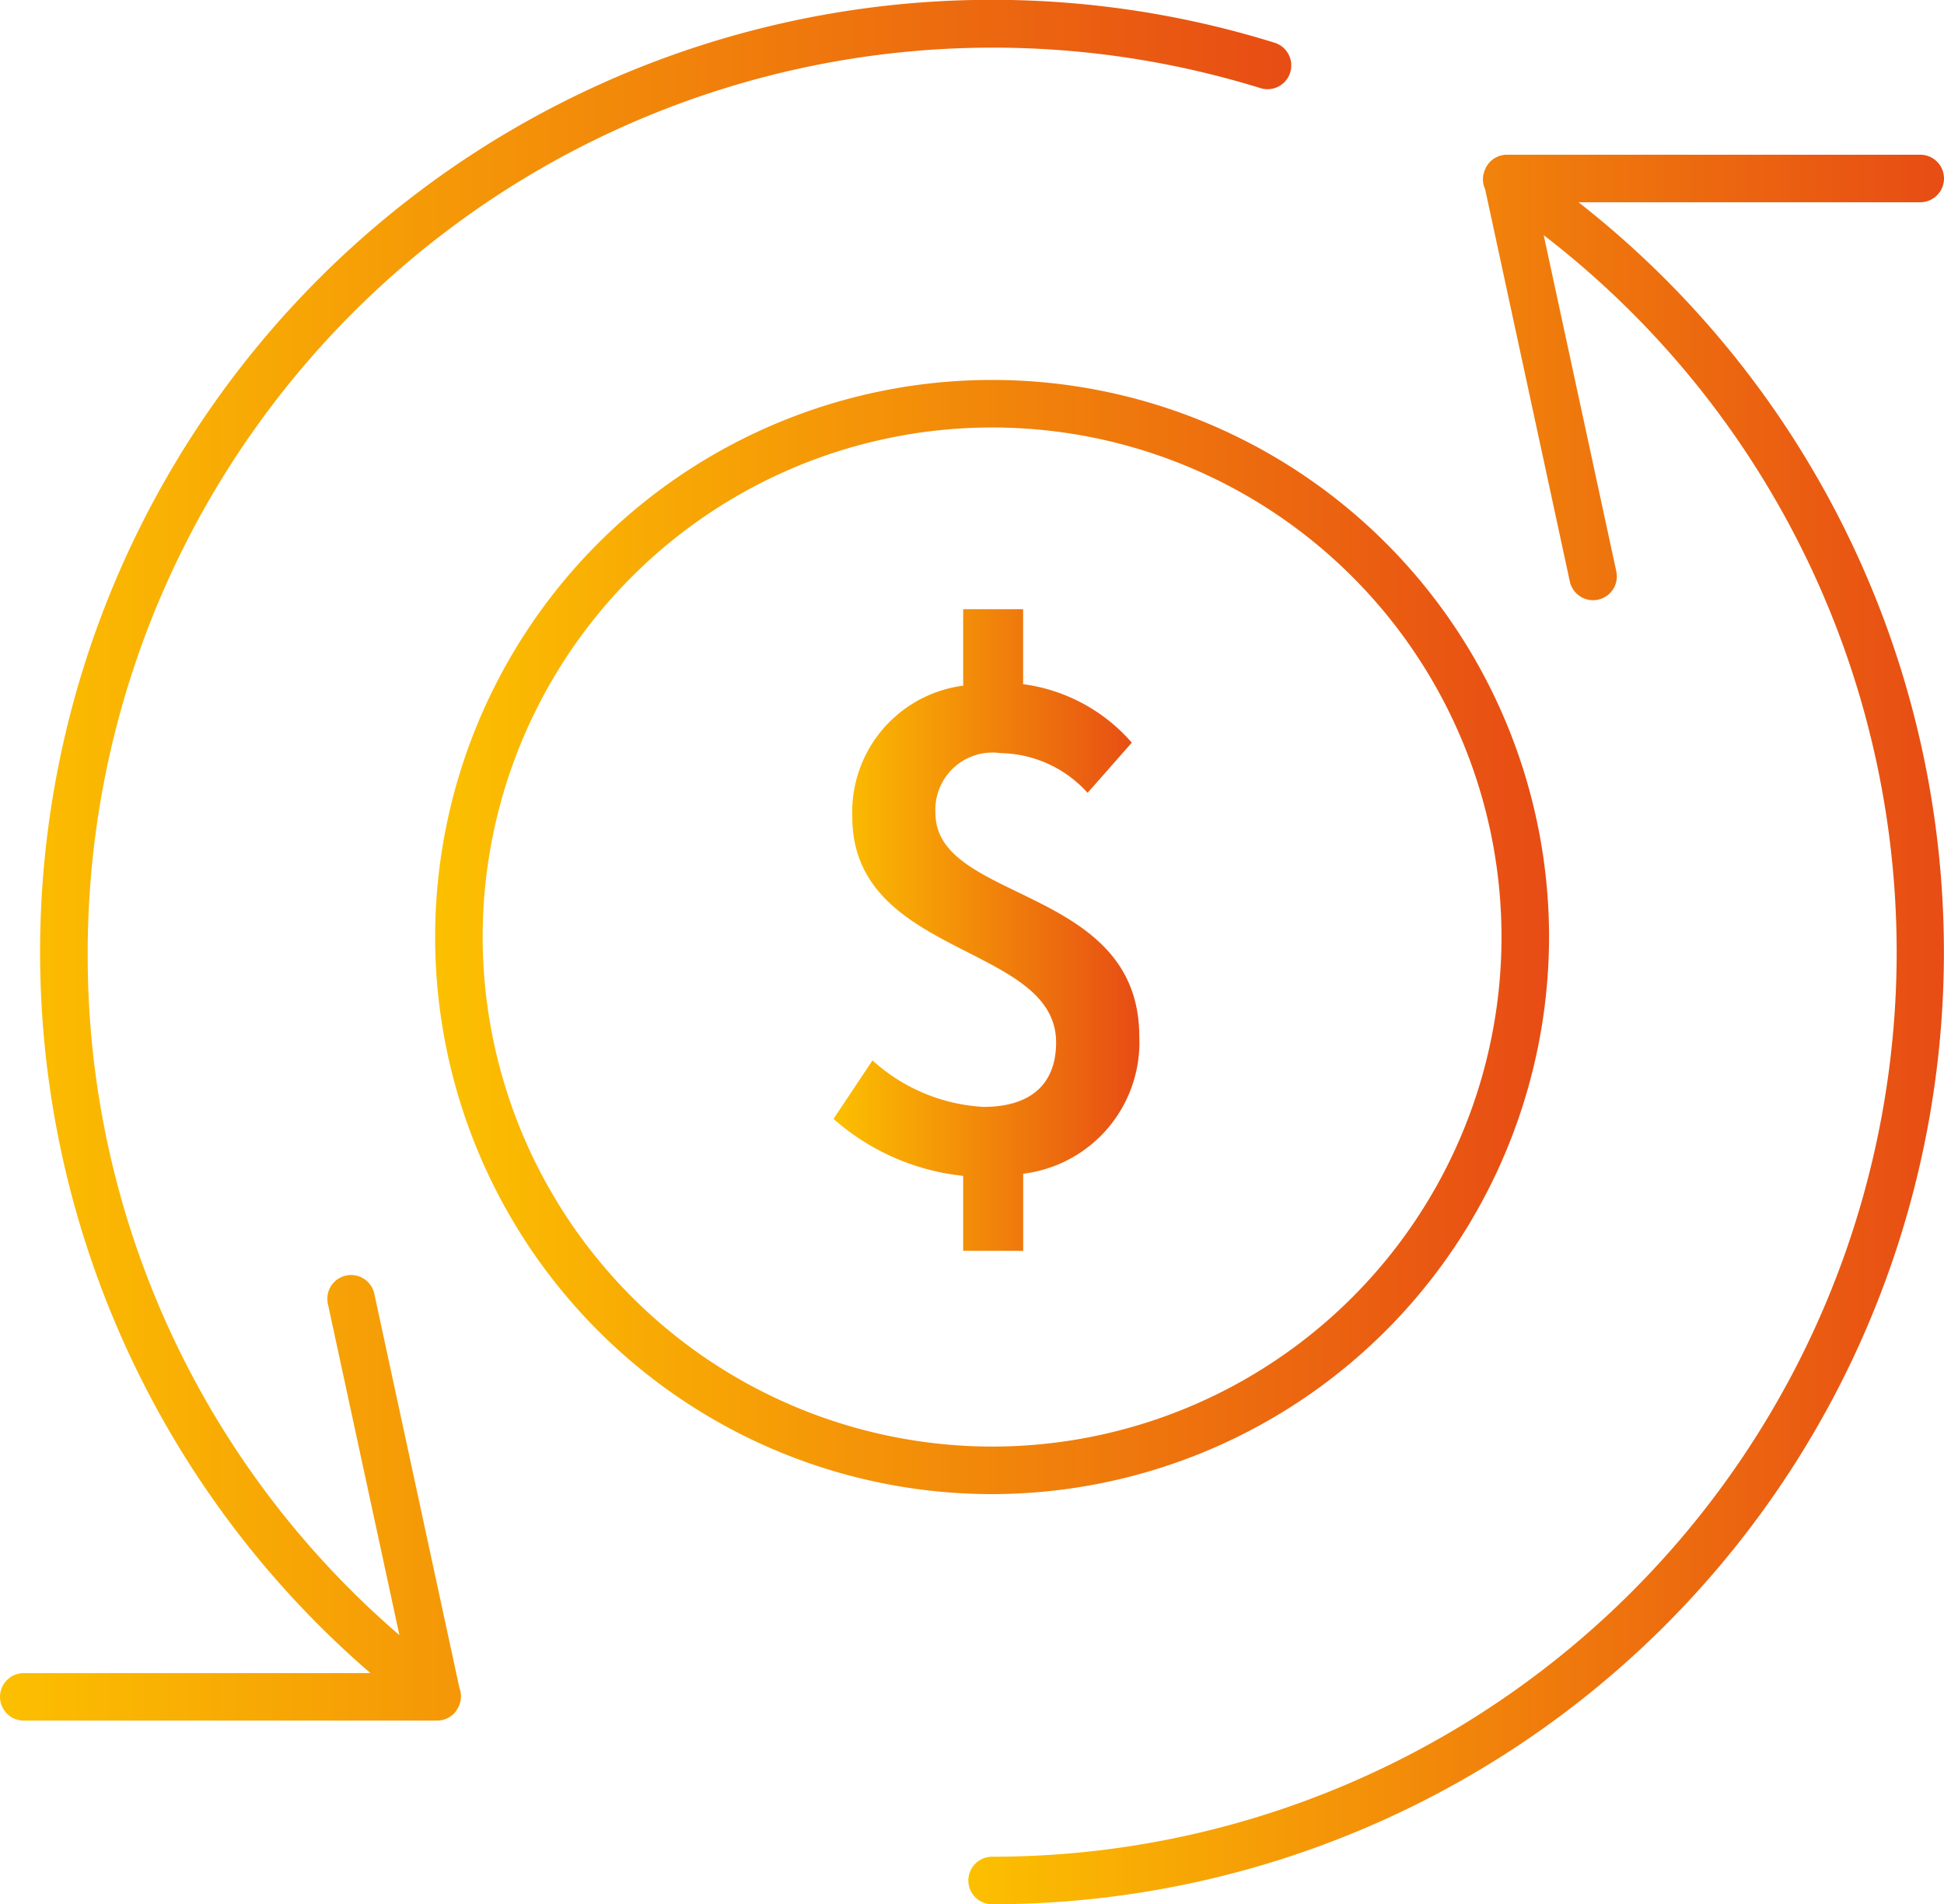 <svg xmlns="http://www.w3.org/2000/svg" xmlns:xlink="http://www.w3.org/1999/xlink" width="75.634" height="74.07" viewBox="0 0 75.634 74.07">
  <defs>
    <linearGradient id="linear-gradient" y1="0.5" x2="1" y2="0.5" gradientUnits="objectBoundingBox">
      <stop offset="0" stop-color="#fcc000"/>
      <stop offset="1" stop-color="#e74c14"/>
    </linearGradient>
  </defs>
  <g id="Group_1" data-name="Group 1" transform="translate(-154.675 -553.278)">
    <path id="Path_4" data-name="Path 4" d="M216.092,561.145h13.292a.924.924,0,1,0,0-1.849H213.306a.925.925,0,0,0-.719.344c-.015.018-.024.039-.037.058s-.023.025-.033.04-.024.047-.037.07l0,.01a.916.916,0,0,0-.023.822l3.294,15.255a.925.925,0,0,0,.9.729.886.886,0,0,0,.2-.021.924.924,0,0,0,.708-1.1l-2.824-13.077A35.185,35.185,0,0,1,193.274,625.5a.924.924,0,0,0,0,1.848,37.033,37.033,0,0,0,22.818-66.2Z" fill="url(#linear-gradient)"/>
    <path id="Path_5" data-name="Path 5" d="M172.551,618.942l-3.313-15.34a.924.924,0,0,0-1.807.39l2.784,12.889a34.857,34.857,0,0,1-12.128-26.568,35.215,35.215,0,0,1,45.651-33.6.925.925,0,0,0,.549-1.766,37.036,37.036,0,0,0-35.2,63.41H155.6a.924.924,0,1,0,0,1.848h16.078a.924.924,0,0,0,.719-.343c.008-.01.012-.022.02-.032l.009-.01a.7.7,0,0,0,.05-.083c.011-.02.025-.038.035-.058A.924.924,0,0,0,172.551,618.942Z" fill="url(#linear-gradient)"/>
    <path id="Path_6" data-name="Path 6" d="M194.484,601.933v-3A5.145,5.145,0,0,0,199,593.594c0-5.889-7.93-5.189-7.93-8.689a2.222,2.222,0,0,1,2.536-2.332,4.647,4.647,0,0,1,3.383,1.545l1.72-1.953a6.787,6.787,0,0,0-4.228-2.275v-2.915h-2.332v2.974a4.957,4.957,0,0,0-4.315,5.1c0,5.482,7.93,4.928,7.93,8.777,0,1.574-.933,2.507-2.828,2.507a6.986,6.986,0,0,1-4.315-1.808l-1.517,2.274a9.027,9.027,0,0,0,5.045,2.217v2.915Z" fill="url(#linear-gradient)"/>
    <path id="Path_7" data-name="Path 7" d="M214.943,589.725a21.669,21.669,0,1,0-21.669,21.67A21.694,21.694,0,0,0,214.943,589.725Zm-41.49,0a19.82,19.82,0,1,1,19.821,19.821A19.843,19.843,0,0,1,173.453,589.725Z" fill="url(#linear-gradient)"/>
  </g>
</svg>

